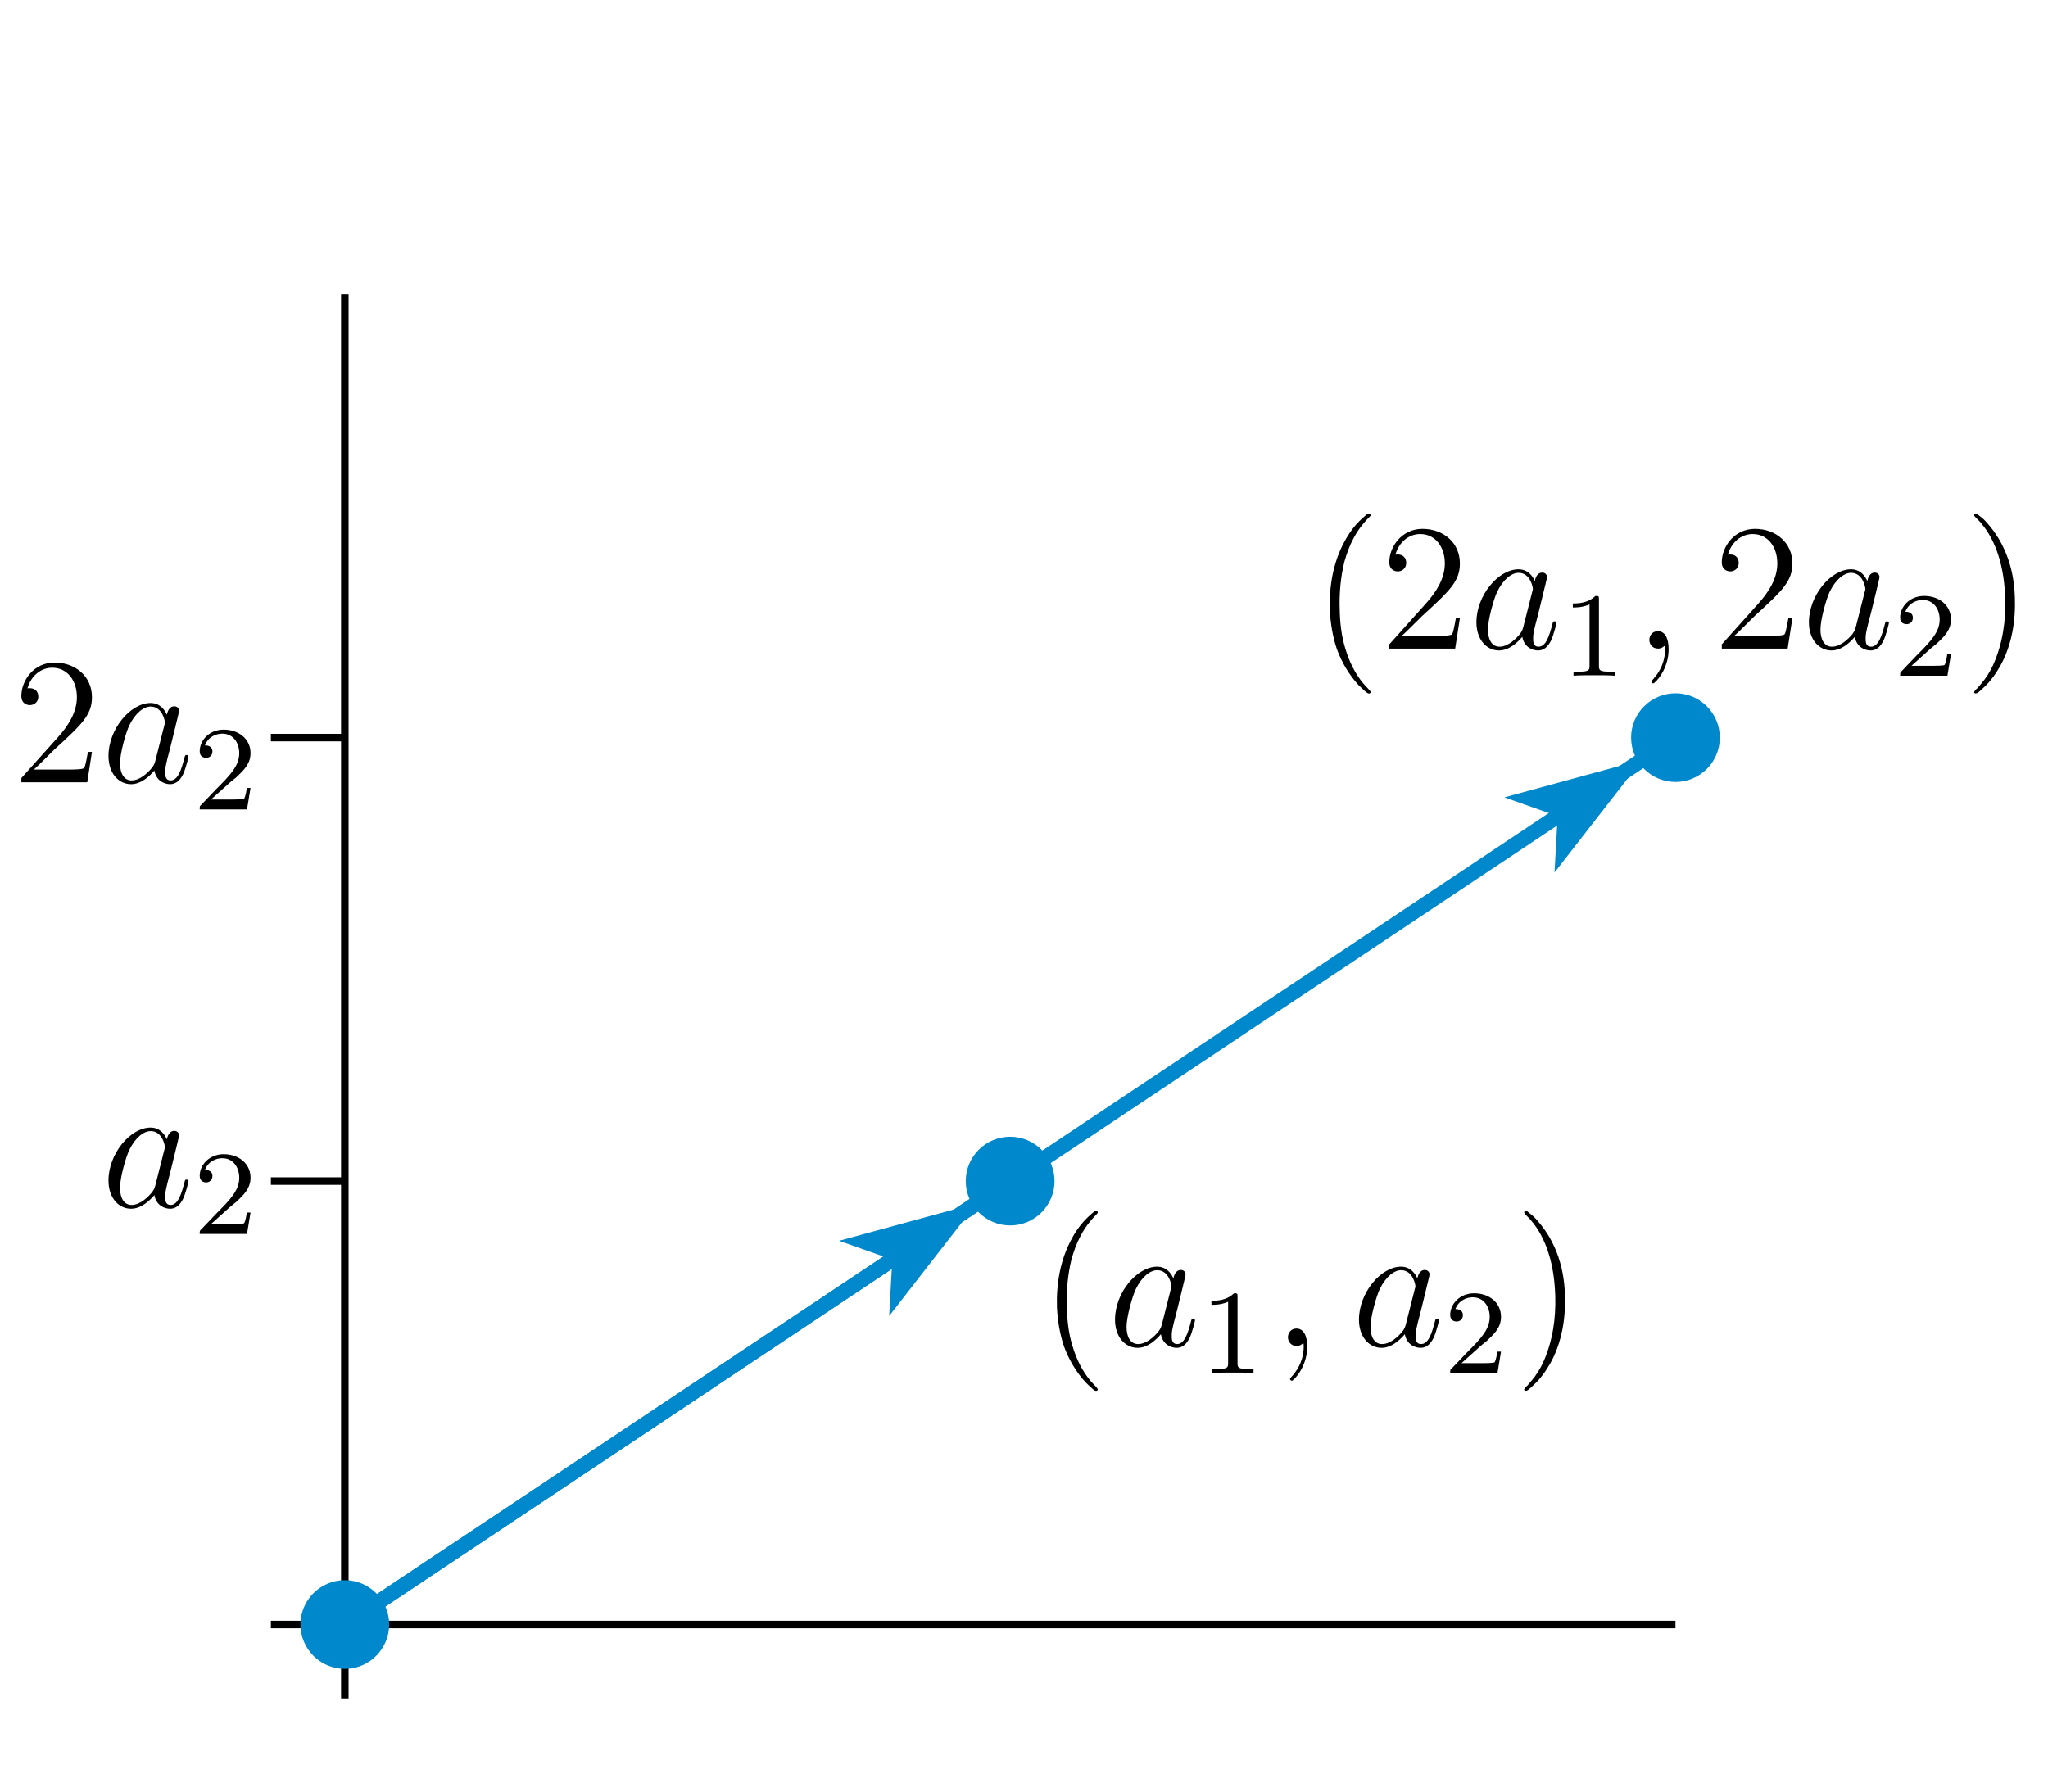 <?xml version="1.0" encoding="UTF-8"?>
<svg xmlns="http://www.w3.org/2000/svg" xmlns:xlink="http://www.w3.org/1999/xlink" width="136pt" height="119pt" viewBox="0 0 136 119" version="1.1">
<defs>
<g>
<symbol overflow="visible" id="glyph0-0">
<path style="stroke:none;" d=""/>
</symbol>
<symbol overflow="visible" id="glyph0-1">
<path style="stroke:none;" d="M 3.594 -1.422 C 3.531 -1.219 3.531 -1.188 3.375 -0.969 C 3.109 -0.641 2.578 -0.125 2.016 -0.125 C 1.531 -0.125 1.25 -0.562 1.25 -1.266 C 1.25 -1.922 1.625 -3.266 1.859 -3.766 C 2.266 -4.609 2.828 -5.031 3.281 -5.031 C 4.078 -5.031 4.234 -4.047 4.234 -3.953 C 4.234 -3.938 4.203 -3.797 4.188 -3.766 Z M 4.359 -4.484 C 4.234 -4.797 3.906 -5.266 3.281 -5.266 C 1.938 -5.266 0.484 -3.531 0.484 -1.75 C 0.484 -0.578 1.172 0.125 1.984 0.125 C 2.641 0.125 3.203 -0.391 3.531 -0.781 C 3.656 -0.078 4.219 0.125 4.578 0.125 C 4.938 0.125 5.219 -0.094 5.438 -0.531 C 5.625 -0.938 5.797 -1.656 5.797 -1.703 C 5.797 -1.766 5.75 -1.812 5.672 -1.812 C 5.562 -1.812 5.562 -1.75 5.516 -1.578 C 5.328 -0.875 5.109 -0.125 4.609 -0.125 C 4.266 -0.125 4.25 -0.438 4.25 -0.672 C 4.25 -0.938 4.281 -1.078 4.391 -1.547 C 4.469 -1.844 4.531 -2.109 4.625 -2.453 C 5.062 -4.25 5.172 -4.672 5.172 -4.75 C 5.172 -4.906 5.047 -5.047 4.859 -5.047 C 4.484 -5.047 4.391 -4.625 4.359 -4.484 Z M 4.359 -4.484 "/>
</symbol>
<symbol overflow="visible" id="glyph0-2">
<path style="stroke:none;" d="M 2.328 0.047 C 2.328 -0.641 2.109 -1.156 1.609 -1.156 C 1.234 -1.156 1.047 -0.844 1.047 -0.578 C 1.047 -0.328 1.219 0 1.625 0 C 1.781 0 1.906 -0.047 2.016 -0.156 C 2.047 -0.172 2.062 -0.172 2.062 -0.172 C 2.094 -0.172 2.094 -0.016 2.094 0.047 C 2.094 0.438 2.016 1.219 1.328 2 C 1.188 2.141 1.188 2.156 1.188 2.188 C 1.188 2.25 1.25 2.312 1.312 2.312 C 1.406 2.312 2.328 1.422 2.328 0.047 Z M 2.328 0.047 "/>
</symbol>
<symbol overflow="visible" id="glyph1-0">
<path style="stroke:none;" d=""/>
</symbol>
<symbol overflow="visible" id="glyph1-1">
<path style="stroke:none;" d="M 2.25 -1.625 C 2.375 -1.75 2.703 -2.016 2.844 -2.125 C 3.328 -2.578 3.797 -3.016 3.797 -3.734 C 3.797 -4.688 3 -5.297 2.016 -5.297 C 1.047 -5.297 0.422 -4.578 0.422 -3.859 C 0.422 -3.469 0.734 -3.422 0.844 -3.422 C 1.016 -3.422 1.266 -3.531 1.266 -3.844 C 1.266 -4.25 0.859 -4.25 0.766 -4.25 C 1 -4.844 1.531 -5.031 1.922 -5.031 C 2.656 -5.031 3.047 -4.406 3.047 -3.734 C 3.047 -2.906 2.469 -2.297 1.516 -1.344 L 0.516 -0.297 C 0.422 -0.219 0.422 -0.203 0.422 0 L 3.562 0 L 3.797 -1.422 L 3.547 -1.422 C 3.531 -1.266 3.469 -0.875 3.375 -0.719 C 3.328 -0.656 2.719 -0.656 2.594 -0.656 L 1.172 -0.656 Z M 2.25 -1.625 "/>
</symbol>
<symbol overflow="visible" id="glyph1-2">
<path style="stroke:none;" d="M 2.5 -5.078 C 2.5 -5.297 2.484 -5.297 2.266 -5.297 C 1.938 -4.984 1.516 -4.797 0.766 -4.797 L 0.766 -4.531 C 0.984 -4.531 1.406 -4.531 1.875 -4.734 L 1.875 -0.656 C 1.875 -0.359 1.844 -0.266 1.094 -0.266 L 0.812 -0.266 L 0.812 0 C 1.141 -0.031 1.828 -0.031 2.188 -0.031 C 2.547 -0.031 3.234 -0.031 3.562 0 L 3.562 -0.266 L 3.281 -0.266 C 2.531 -0.266 2.5 -0.359 2.5 -0.656 Z M 2.5 -5.078 "/>
</symbol>
<symbol overflow="visible" id="glyph2-0">
<path style="stroke:none;" d=""/>
</symbol>
<symbol overflow="visible" id="glyph2-1">
<path style="stroke:none;" d="M 5.266 -2.016 L 5 -2.016 C 4.953 -1.812 4.859 -1.141 4.75 -0.953 C 4.656 -0.844 3.984 -0.844 3.625 -0.844 L 1.406 -0.844 C 1.734 -1.125 2.469 -1.891 2.766 -2.172 C 4.594 -3.844 5.266 -4.469 5.266 -5.656 C 5.266 -7.031 4.172 -7.953 2.781 -7.953 C 1.406 -7.953 0.578 -6.766 0.578 -5.734 C 0.578 -5.125 1.109 -5.125 1.141 -5.125 C 1.406 -5.125 1.703 -5.312 1.703 -5.688 C 1.703 -6.031 1.484 -6.25 1.141 -6.25 C 1.047 -6.25 1.016 -6.25 0.984 -6.234 C 1.203 -7.047 1.859 -7.609 2.625 -7.609 C 3.641 -7.609 4.266 -6.75 4.266 -5.656 C 4.266 -4.641 3.688 -3.75 3 -2.984 L 0.578 -0.281 L 0.578 0 L 4.953 0 Z M 5.266 -2.016 "/>
</symbol>
<symbol overflow="visible" id="glyph3-0">
<path style="stroke:none;" d=""/>
</symbol>
<symbol overflow="visible" id="glyph3-1">
<path style="stroke:none;" d="M 3.734 -8.969 C 3.672 -8.938 3.609 -8.891 3.562 -8.844 C 3.469 -8.766 3.375 -8.672 3.281 -8.594 C 2.828 -8.172 2.438 -7.641 2.156 -7.094 C 1.406 -5.719 1.141 -4.125 1.188 -2.562 C 1.234 -1.688 1.375 -0.797 1.656 0.031 C 1.984 0.922 2.453 1.719 3.094 2.422 C 3.25 2.578 3.422 2.734 3.594 2.891 C 3.672 2.938 3.75 3.016 3.844 2.969 C 3.938 2.922 3.891 2.844 3.844 2.781 C 3.703 2.625 3.562 2.484 3.422 2.328 C 2.859 1.656 2.469 0.844 2.219 0 C 1.953 -0.859 1.859 -1.75 1.844 -2.656 C 1.812 -3.688 1.906 -4.75 2.156 -5.766 C 2.312 -6.312 2.5 -6.844 2.766 -7.328 C 2.953 -7.688 3.172 -8.016 3.438 -8.328 C 3.531 -8.438 3.625 -8.547 3.719 -8.641 C 3.781 -8.703 3.844 -8.766 3.891 -8.828 C 3.938 -8.938 3.812 -9 3.734 -8.969 Z M 3.734 -8.969 "/>
</symbol>
<symbol overflow="visible" id="glyph3-2">
<path style="stroke:none;" d="M 0.703 -8.969 C 0.641 -8.922 0.656 -8.844 0.688 -8.781 C 0.812 -8.641 0.969 -8.516 1.094 -8.359 C 1.641 -7.734 2.016 -6.969 2.266 -6.188 C 2.562 -5.266 2.688 -4.297 2.719 -3.328 C 2.766 -1.828 2.547 -0.312 1.922 1.078 C 1.719 1.516 1.453 1.953 1.141 2.312 C 1.047 2.422 0.969 2.516 0.875 2.625 C 0.812 2.672 0.734 2.75 0.688 2.828 C 0.609 2.922 0.688 3 0.797 2.969 C 0.859 2.969 0.922 2.922 0.969 2.875 C 1.078 2.797 1.172 2.703 1.266 2.609 C 1.734 2.188 2.109 1.656 2.422 1.094 C 3.172 -0.281 3.422 -1.875 3.359 -3.438 C 3.328 -4.406 3.156 -5.359 2.797 -6.266 C 2.609 -6.719 2.391 -7.172 2.109 -7.578 C 1.906 -7.891 1.672 -8.172 1.422 -8.453 C 1.281 -8.609 1.109 -8.75 0.938 -8.875 C 0.891 -8.938 0.797 -9 0.703 -8.969 Z M 0.703 -8.969 "/>
</symbol>
</g>
<clipPath id="clip1">
  <path d="M 12.082 65 L 80 65 L 80 118.719 L 12.082 118.719 Z M 12.082 65 "/>
</clipPath>
<clipPath id="clip2">
  <path d="M 12.082 36 L 122.082 36 L 122.082 118.719 L 12.082 118.719 Z M 12.082 36 "/>
</clipPath>
</defs>
<g id="surface1">
<path style="fill:none;stroke-width:5;stroke-linecap:butt;stroke-linejoin:miter;stroke:rgb(0%,0%,0%);stroke-opacity:1;stroke-miterlimit:10;" d="M 179.883 110.977 L 1112.617 110.977 " transform="matrix(0.1,0,0,-0.1,0,119)"/>
<path style="fill:none;stroke-width:5;stroke-linecap:butt;stroke-linejoin:miter;stroke:rgb(0%,0%,0%);stroke-opacity:1;stroke-miterlimit:10;" d="M 228.984 61.875 L 228.984 994.609 " transform="matrix(0.1,0,0,-0.1,0,119)"/>
<path style="fill:none;stroke-width:5;stroke-linecap:butt;stroke-linejoin:miter;stroke:rgb(0%,0%,0%);stroke-opacity:1;stroke-miterlimit:10;" d="M 179.883 405.508 L 228.984 405.508 " transform="matrix(0.1,0,0,-0.1,0,119)"/>
<path style="fill:none;stroke-width:5;stroke-linecap:butt;stroke-linejoin:miter;stroke:rgb(0%,0%,0%);stroke-opacity:1;stroke-miterlimit:10;" d="M 179.883 700.078 L 228.984 700.078 " transform="matrix(0.1,0,0,-0.1,0,119)"/>
<path style=" stroke:none;fill-rule:nonzero;fill:rgb(0%,53.319%,80.077%);fill-opacity:1;" d="M 25.844 107.902 C 25.844 106.277 24.523 104.957 22.898 104.957 C 21.273 104.957 19.953 106.277 19.953 107.902 C 19.953 109.527 21.273 110.848 22.898 110.848 C 24.523 110.848 25.844 109.527 25.844 107.902 "/>
<path style=" stroke:none;fill-rule:nonzero;fill:rgb(0%,53.319%,80.077%);fill-opacity:1;" d="M 70.027 78.449 C 70.027 76.82 68.707 75.504 67.082 75.504 C 65.453 75.504 64.133 76.82 64.133 78.449 C 64.133 80.074 65.453 81.395 67.082 81.395 C 68.707 81.395 70.027 80.074 70.027 78.449 "/>
<path style=" stroke:none;fill-rule:nonzero;fill:rgb(0%,53.319%,80.077%);fill-opacity:1;" d="M 114.207 48.992 C 114.207 47.367 112.887 46.047 111.262 46.047 C 109.637 46.047 108.316 47.367 108.316 48.992 C 108.316 50.617 109.637 51.938 111.262 51.938 C 112.887 51.938 114.207 50.617 114.207 48.992 "/>
<g clip-path="url(#clip1)" clip-rule="nonzero">
<path style="fill:none;stroke-width:10;stroke-linecap:butt;stroke-linejoin:miter;stroke:rgb(0%,53.319%,80.077%);stroke-opacity:1;stroke-miterlimit:10;" d="M 228.984 110.977 L 648.711 390.82 " transform="matrix(0.1,0,0,-0.1,0,119)"/>
</g>
<path style=" stroke:none;fill-rule:nonzero;fill:rgb(0%,53.319%,80.077%);fill-opacity:1;" d="M 64.871 79.918 L 55.719 82.414 L 59.254 83.664 L 59.047 87.41 Z M 64.871 79.918 "/>
<g clip-path="url(#clip2)" clip-rule="nonzero">
<path style="fill:none;stroke-width:10;stroke-linecap:butt;stroke-linejoin:miter;stroke:rgb(0%,53.319%,80.077%);stroke-opacity:1;stroke-miterlimit:10;" d="M 228.984 110.977 L 1090.547 685.352 " transform="matrix(0.1,0,0,-0.1,0,119)"/>
</g>
<path style=" stroke:none;fill-rule:nonzero;fill:rgb(0%,53.319%,80.077%);fill-opacity:1;" d="M 109.055 50.465 L 99.898 52.961 L 103.438 54.211 L 103.23 57.953 Z M 109.055 50.465 "/>
<g style="fill:rgb(0%,0%,0%);fill-opacity:1;">
  <use xlink:href="#glyph0-1" x="6.72" y="80.16"/>
</g>
<g style="fill:rgb(0%,0%,0%);fill-opacity:1;">
  <use xlink:href="#glyph1-1" x="12.84" y="81.96"/>
</g>
<g style="fill:rgb(0%,0%,0%);fill-opacity:1;">
  <use xlink:href="#glyph2-1" x="0.84" y="51.96"/>
</g>
<g style="fill:rgb(0%,0%,0%);fill-opacity:1;">
  <use xlink:href="#glyph0-1" x="6.72" y="51.96"/>
</g>
<g style="fill:rgb(0%,0%,0%);fill-opacity:1;">
  <use xlink:href="#glyph1-1" x="12.84" y="53.76"/>
</g>
<g style="fill:rgb(0%,0%,0%);fill-opacity:1;">
  <use xlink:href="#glyph3-1" x="69" y="89.4"/>
</g>
<g style="fill:rgb(0%,0%,0%);fill-opacity:1;">
  <use xlink:href="#glyph0-1" x="73.56" y="89.4"/>
</g>
<g style="fill:rgb(0%,0%,0%);fill-opacity:1;">
  <use xlink:href="#glyph1-2" x="79.68" y="91.2"/>
</g>
<g style="fill:rgb(0%,0%,0%);fill-opacity:1;">
  <use xlink:href="#glyph0-2" x="84.48" y="89.4"/>
</g>
<g style="fill:rgb(0%,0%,0%);fill-opacity:1;">
  <use xlink:href="#glyph0-1" x="89.76" y="89.4"/>
</g>
<g style="fill:rgb(0%,0%,0%);fill-opacity:1;">
  <use xlink:href="#glyph1-1" x="95.88" y="91.2"/>
</g>
<g style="fill:rgb(0%,0%,0%);fill-opacity:1;">
  <use xlink:href="#glyph3-2" x="100.56" y="89.4"/>
</g>
<g style="fill:rgb(0%,0%,0%);fill-opacity:1;">
  <use xlink:href="#glyph3-1" x="87.12" y="43.08"/>
</g>
<g style="fill:rgb(0%,0%,0%);fill-opacity:1;">
  <use xlink:href="#glyph2-1" x="91.68" y="43.08"/>
</g>
<g style="fill:rgb(0%,0%,0%);fill-opacity:1;">
  <use xlink:href="#glyph0-1" x="97.56" y="43.08"/>
</g>
<g style="fill:rgb(0%,0%,0%);fill-opacity:1;">
  <use xlink:href="#glyph1-2" x="103.68" y="44.88"/>
</g>
<g style="fill:rgb(0%,0%,0%);fill-opacity:1;">
  <use xlink:href="#glyph0-2" x="108.48" y="43.08"/>
</g>
<g style="fill:rgb(0%,0%,0%);fill-opacity:1;">
  <use xlink:href="#glyph2-1" x="113.76" y="43.08"/>
</g>
<g style="fill:rgb(0%,0%,0%);fill-opacity:1;">
  <use xlink:href="#glyph0-1" x="119.64" y="43.08"/>
</g>
<g style="fill:rgb(0%,0%,0%);fill-opacity:1;">
  <use xlink:href="#glyph1-1" x="125.76" y="44.88"/>
</g>
<g style="fill:rgb(0%,0%,0%);fill-opacity:1;">
  <use xlink:href="#glyph3-2" x="130.44" y="43.08"/>
</g>
</g>
</svg>
